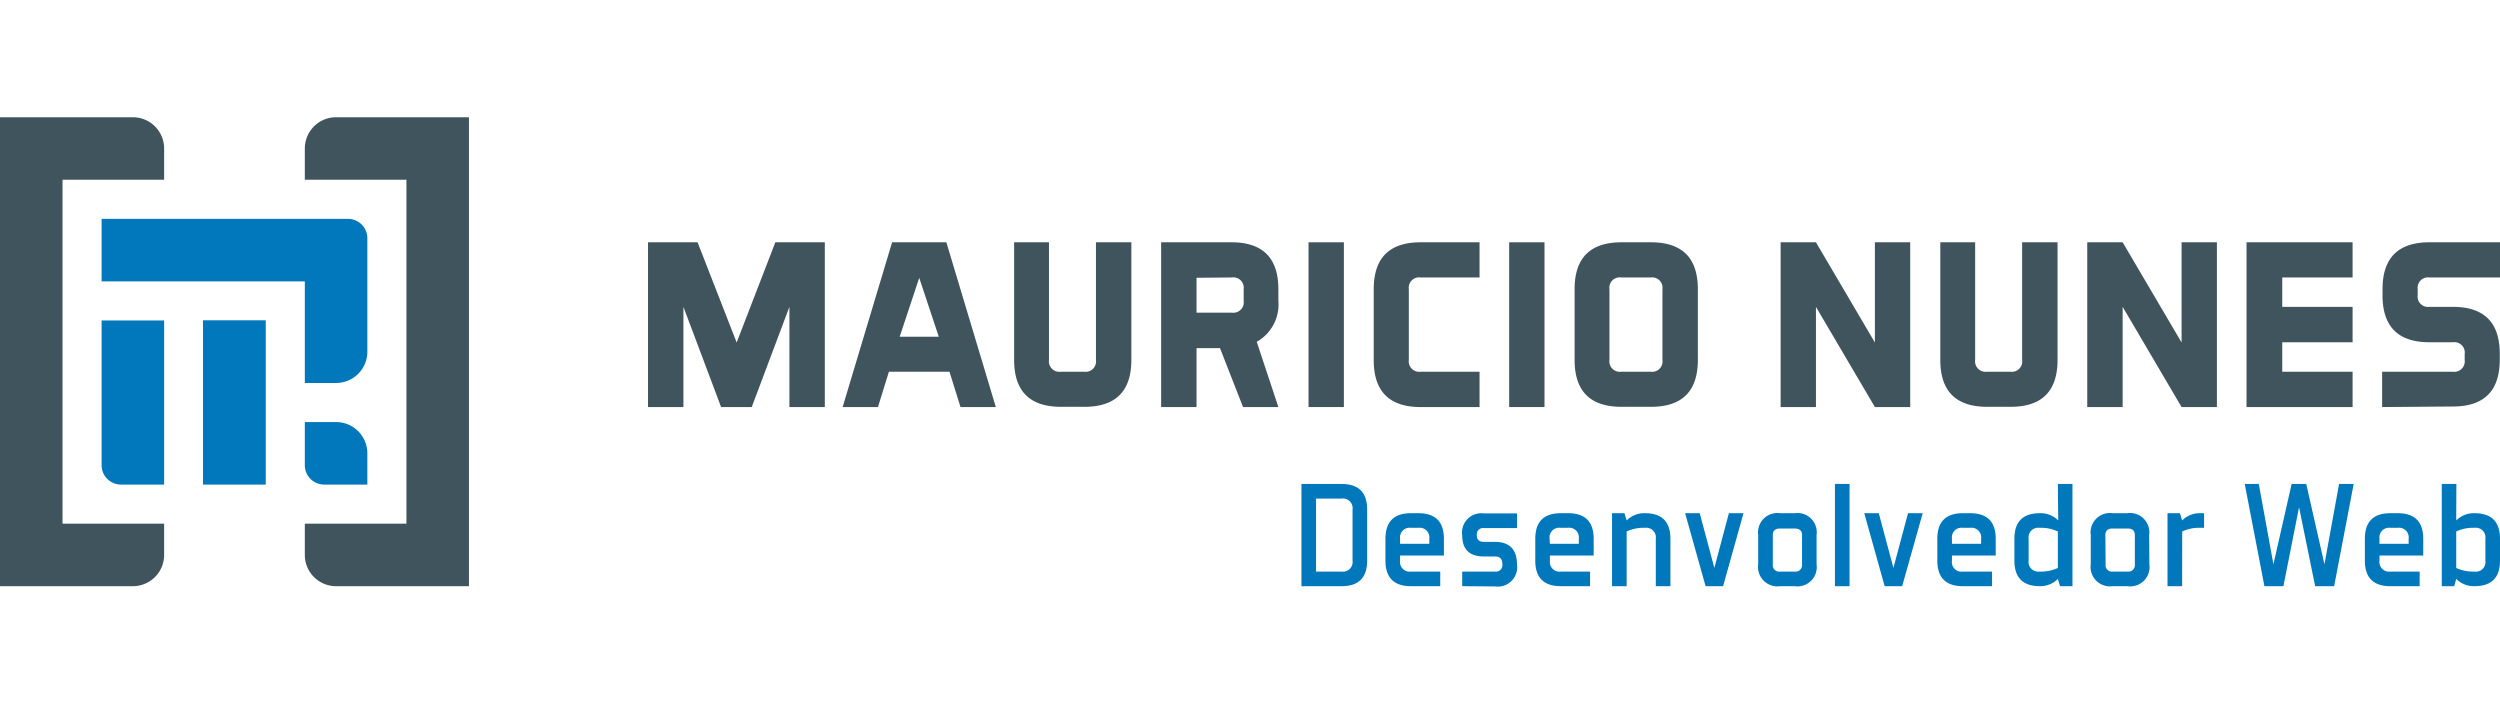 <svg id="Camada_1" data-name="Camada 1" xmlns="http://www.w3.org/2000/svg" viewBox="0 0 319.86 90"><defs><style>.cls-1{fill:#0078bb;}.cls-2{fill:#40545e;}.cls-3{fill:none;}</style></defs><title>logo</title><path class="cls-1" d="M21,41V62H15.47A2.48,2.48,0,0,1,13,59.52V41Z"/><rect class="cls-1" x="25.97" y="40.98" width="8.03" height="21.02"/><path class="cls-1" d="M47,58v4H41.45A2.48,2.48,0,0,1,39,59.52V54h4A4,4,0,0,1,47,58Z"/><path class="cls-1" d="M47,30.47V45a4,4,0,0,1-4,4H39V36H13V28H44.52A2.48,2.48,0,0,1,47,30.47Z"/><path class="cls-2" d="M60,15V75H43a4,4,0,0,1-4-4V67H52V23H39V19a4,4,0,0,1,4-4Z"/><path class="cls-2" d="M0,15V75H17a4,4,0,0,0,4-4V67H8V23H21V19a4,4,0,0,0-4-4Z"/><path class="cls-2" d="M82.91,31h6.34l5,12.82L99.2,31h6.33V52.08H101V39.26L96.18,52.08H92.26L87.44,39.26V52.08H82.91Z"/><path class="cls-2" d="M127.41,52.08h-4.52l-1.41-4.52h-7.75l-1.4,4.52h-4.52L114.14,31h6.94Zm-12.3-9h5l-2.5-7.53Z"/><path class="cls-2" d="M134.21,31V46.05a1.34,1.34,0,0,0,1.51,1.51h3a1.33,1.33,0,0,0,1.5-1.51V31h4.53V46.05q0,6-6,6h-3q-6,0-6-6V31Z"/><path class="cls-2" d="M156.09,44.54h-3v7.54h-4.53V31h9q6,0,6,6v1.51a5.46,5.46,0,0,1-2.77,5.22l2.77,8.35h-4.52Zm-3-9V40h4.52a1.33,1.33,0,0,0,1.51-1.51V37a1.33,1.33,0,0,0-1.51-1.5Z"/><path class="cls-2" d="M171.94,31V52.08h-4.52V31Z"/><path class="cls-2" d="M180.25,46.05a1.34,1.34,0,0,0,1.51,1.51h7.54v4.52h-7.54q-6,0-6-6V37q0-6,6-6h7.54V35.5h-7.54a1.33,1.33,0,0,0-1.51,1.5Z"/><path class="cls-2" d="M197.61,31V52.08h-4.52V31Z"/><path class="cls-2" d="M217.23,46.05q0,6-6,6h-3.77q-6,0-6-6V37q0-6,6-6h3.77q6,0,6,6Zm-11.31,0a1.34,1.34,0,0,0,1.51,1.51h3.77a1.33,1.33,0,0,0,1.5-1.51V37a1.33,1.33,0,0,0-1.5-1.5h-3.77a1.33,1.33,0,0,0-1.51,1.5Z"/><path class="cls-2" d="M232.34,31l7.54,12.82V31h4.52V52.08h-4.52l-7.54-12.82V52.08h-4.52V31Z"/><path class="cls-2" d="M252.71,31V46.05a1.34,1.34,0,0,0,1.51,1.51h3a1.33,1.33,0,0,0,1.5-1.51V31h4.53V46.05q0,6-6,6h-3q-6,0-6-6V31Z"/><path class="cls-2" d="M271.58,31l7.54,12.82V31h4.52V52.08h-4.52l-7.54-12.82V52.08h-4.53V31Z"/><path class="cls-2" d="M301,39.26v4.53H292v3.77H301v4.52H287.43V31H301V35.5H292v3.76Z"/><path class="cls-2" d="M304.78,52.08V47.56h9.05a1.34,1.34,0,0,0,1.51-1.51V45.3a1.33,1.33,0,0,0-1.51-1.51h-3q-6,0-6-6V37q0-6,6-6h9.05V35.5h-9.05a1.33,1.33,0,0,0-1.5,1.5v.76a1.33,1.33,0,0,0,1.5,1.5h3q6,0,6,6v.75q0,6-6,6Z"/><path class="cls-1" d="M171.65,61.92q3.27,0,3.27,3.27v6.54q0,3.27-3.27,3.27h-5.14V61.92Zm1.4,3.27a1.24,1.24,0,0,0-1.4-1.4h-3.27v9.34h3.27a1.24,1.24,0,0,0,1.4-1.4Z"/><path class="cls-1" d="M179.13,71.08v.65a1.24,1.24,0,0,0,1.4,1.4h3.74V75h-3.74q-3.27,0-3.27-3.27v-2.8q0-3.27,3.27-3.27h.94q3.27,0,3.27,3.27v2.15Zm0-1.5h3.74v-.65a1.24,1.24,0,0,0-1.4-1.4h-.94a1.24,1.24,0,0,0-1.4,1.4Z"/><path class="cls-1" d="M187.08,75V73.13h4.2a.83.83,0,0,0,.94-.93c0-.69-.31-1-.94-1h-1.4c-1.87,0-2.8-.9-2.8-2.71a2.47,2.47,0,0,1,2.8-2.8h4.21v1.87h-4.21a.82.82,0,0,0-.93.93q0,.84.93.84h1.4c1.87,0,2.81,1,2.81,2.9a2.48,2.48,0,0,1-2.81,2.8Z"/><path class="cls-1" d="M198.3,71.08v.65a1.24,1.24,0,0,0,1.4,1.4h3.74V75H199.7q-3.27,0-3.27-3.27v-2.8q0-3.27,3.27-3.27h.93q3.27,0,3.27,3.27v2.15Zm0-1.5H202v-.65a1.24,1.24,0,0,0-1.41-1.4h-.93a1.24,1.24,0,0,0-1.4,1.4Z"/><path class="cls-1" d="M208.12,75h-1.87V65.66h1.59l.28.93a3.17,3.17,0,0,1,2.33-.93q3.27,0,3.27,3.27V75h-1.87V68.93a1.24,1.24,0,0,0-1.4-1.4,5.06,5.06,0,0,0-2.33.47Z"/><path class="cls-1" d="M220.46,75h-2.24l-2.62-9.34h1.87l1.87,7,1.86-7h1.87Z"/><path class="cls-1" d="M232.42,72.2a2.47,2.47,0,0,1-2.8,2.8h-1.87a2.48,2.48,0,0,1-2.8-2.8V68.46a2.48,2.48,0,0,1,2.8-2.8h1.87a2.47,2.47,0,0,1,2.8,2.8Zm-5.6,0a.82.82,0,0,0,.93.93h1.87a.83.83,0,0,0,.94-.93V68.46c0-.56-.32-.84-.94-.84h-1.87q-.93,0-.93.84Z"/><path class="cls-1" d="M236.64,61.92V75h-1.87V61.92Z"/><path class="cls-1" d="M243.37,75h-2.24l-2.61-9.34h1.86l1.87,7,1.87-7H246Z"/><path class="cls-1" d="M249.74,71.08v.65a1.23,1.23,0,0,0,1.4,1.4h3.73V75h-3.73q-3.27,0-3.27-3.27v-2.8q0-3.27,3.27-3.27h.93q3.27,0,3.27,3.27v2.15Zm0-1.5h3.73v-.65a1.24,1.24,0,0,0-1.4-1.4h-.93a1.24,1.24,0,0,0-1.4,1.4Z"/><path class="cls-1" d="M263.29,61.92h1.87V75h-1.59l-.28-.93A3.17,3.17,0,0,1,261,75q-3.27,0-3.27-3.27v-2.8q0-3.27,3.27-3.27a3.17,3.17,0,0,1,2.34.93Zm0,10.75V68a5.08,5.08,0,0,0-2.34-.47,1.24,1.24,0,0,0-1.4,1.4v2.8a1.24,1.24,0,0,0,1.4,1.4A5.22,5.22,0,0,0,263.29,72.67Z"/><path class="cls-1" d="M275,72.2a2.47,2.47,0,0,1-2.8,2.8H270.3a2.48,2.48,0,0,1-2.8-2.8V68.46a2.48,2.48,0,0,1,2.8-2.8h1.87a2.47,2.47,0,0,1,2.8,2.8Zm-5.6,0a.82.82,0,0,0,.93.93h1.87a.83.83,0,0,0,.94-.93V68.46c0-.56-.31-.84-.94-.84H270.3q-.93,0-.93.84Z"/><path class="cls-1" d="M279.19,75h-1.87V65.66h1.59l.28.93a3.17,3.17,0,0,1,2.33-.93H282v1.87h-.47a5.06,5.06,0,0,0-2.33.47Z"/><path class="cls-1" d="M298.64,75h-2.43l-2.06-10.1-2,10.1h-2.43l-2.52-13.08H289l1.87,10.28,2.33-10.28h1.87l2.33,10.28,1.87-10.28h1.87Z"/><path class="cls-1" d="M304.44,71.08v.65a1.24,1.24,0,0,0,1.4,1.4h3.74V75h-3.74q-3.27,0-3.27-3.27v-2.8q0-3.27,3.27-3.27h.93q3.27,0,3.27,3.27v2.15Zm0-1.5h3.73v-.65a1.24,1.24,0,0,0-1.4-1.4h-.93a1.24,1.24,0,0,0-1.4,1.4Z"/><path class="cls-1" d="M314.26,66.59a3.17,3.17,0,0,1,2.33-.93q3.27,0,3.27,3.27v2.8q0,3.27-3.27,3.27a3.17,3.17,0,0,1-2.33-.93L314,75h-1.59V61.92h1.87Zm2.33,6.54a1.23,1.23,0,0,0,1.4-1.4v-2.8a1.24,1.24,0,0,0-1.4-1.4,5.06,5.06,0,0,0-2.33.47v4.67A5.2,5.2,0,0,0,316.59,73.13Z"/><rect class="cls-3" width="319.86" height="90"/></svg>